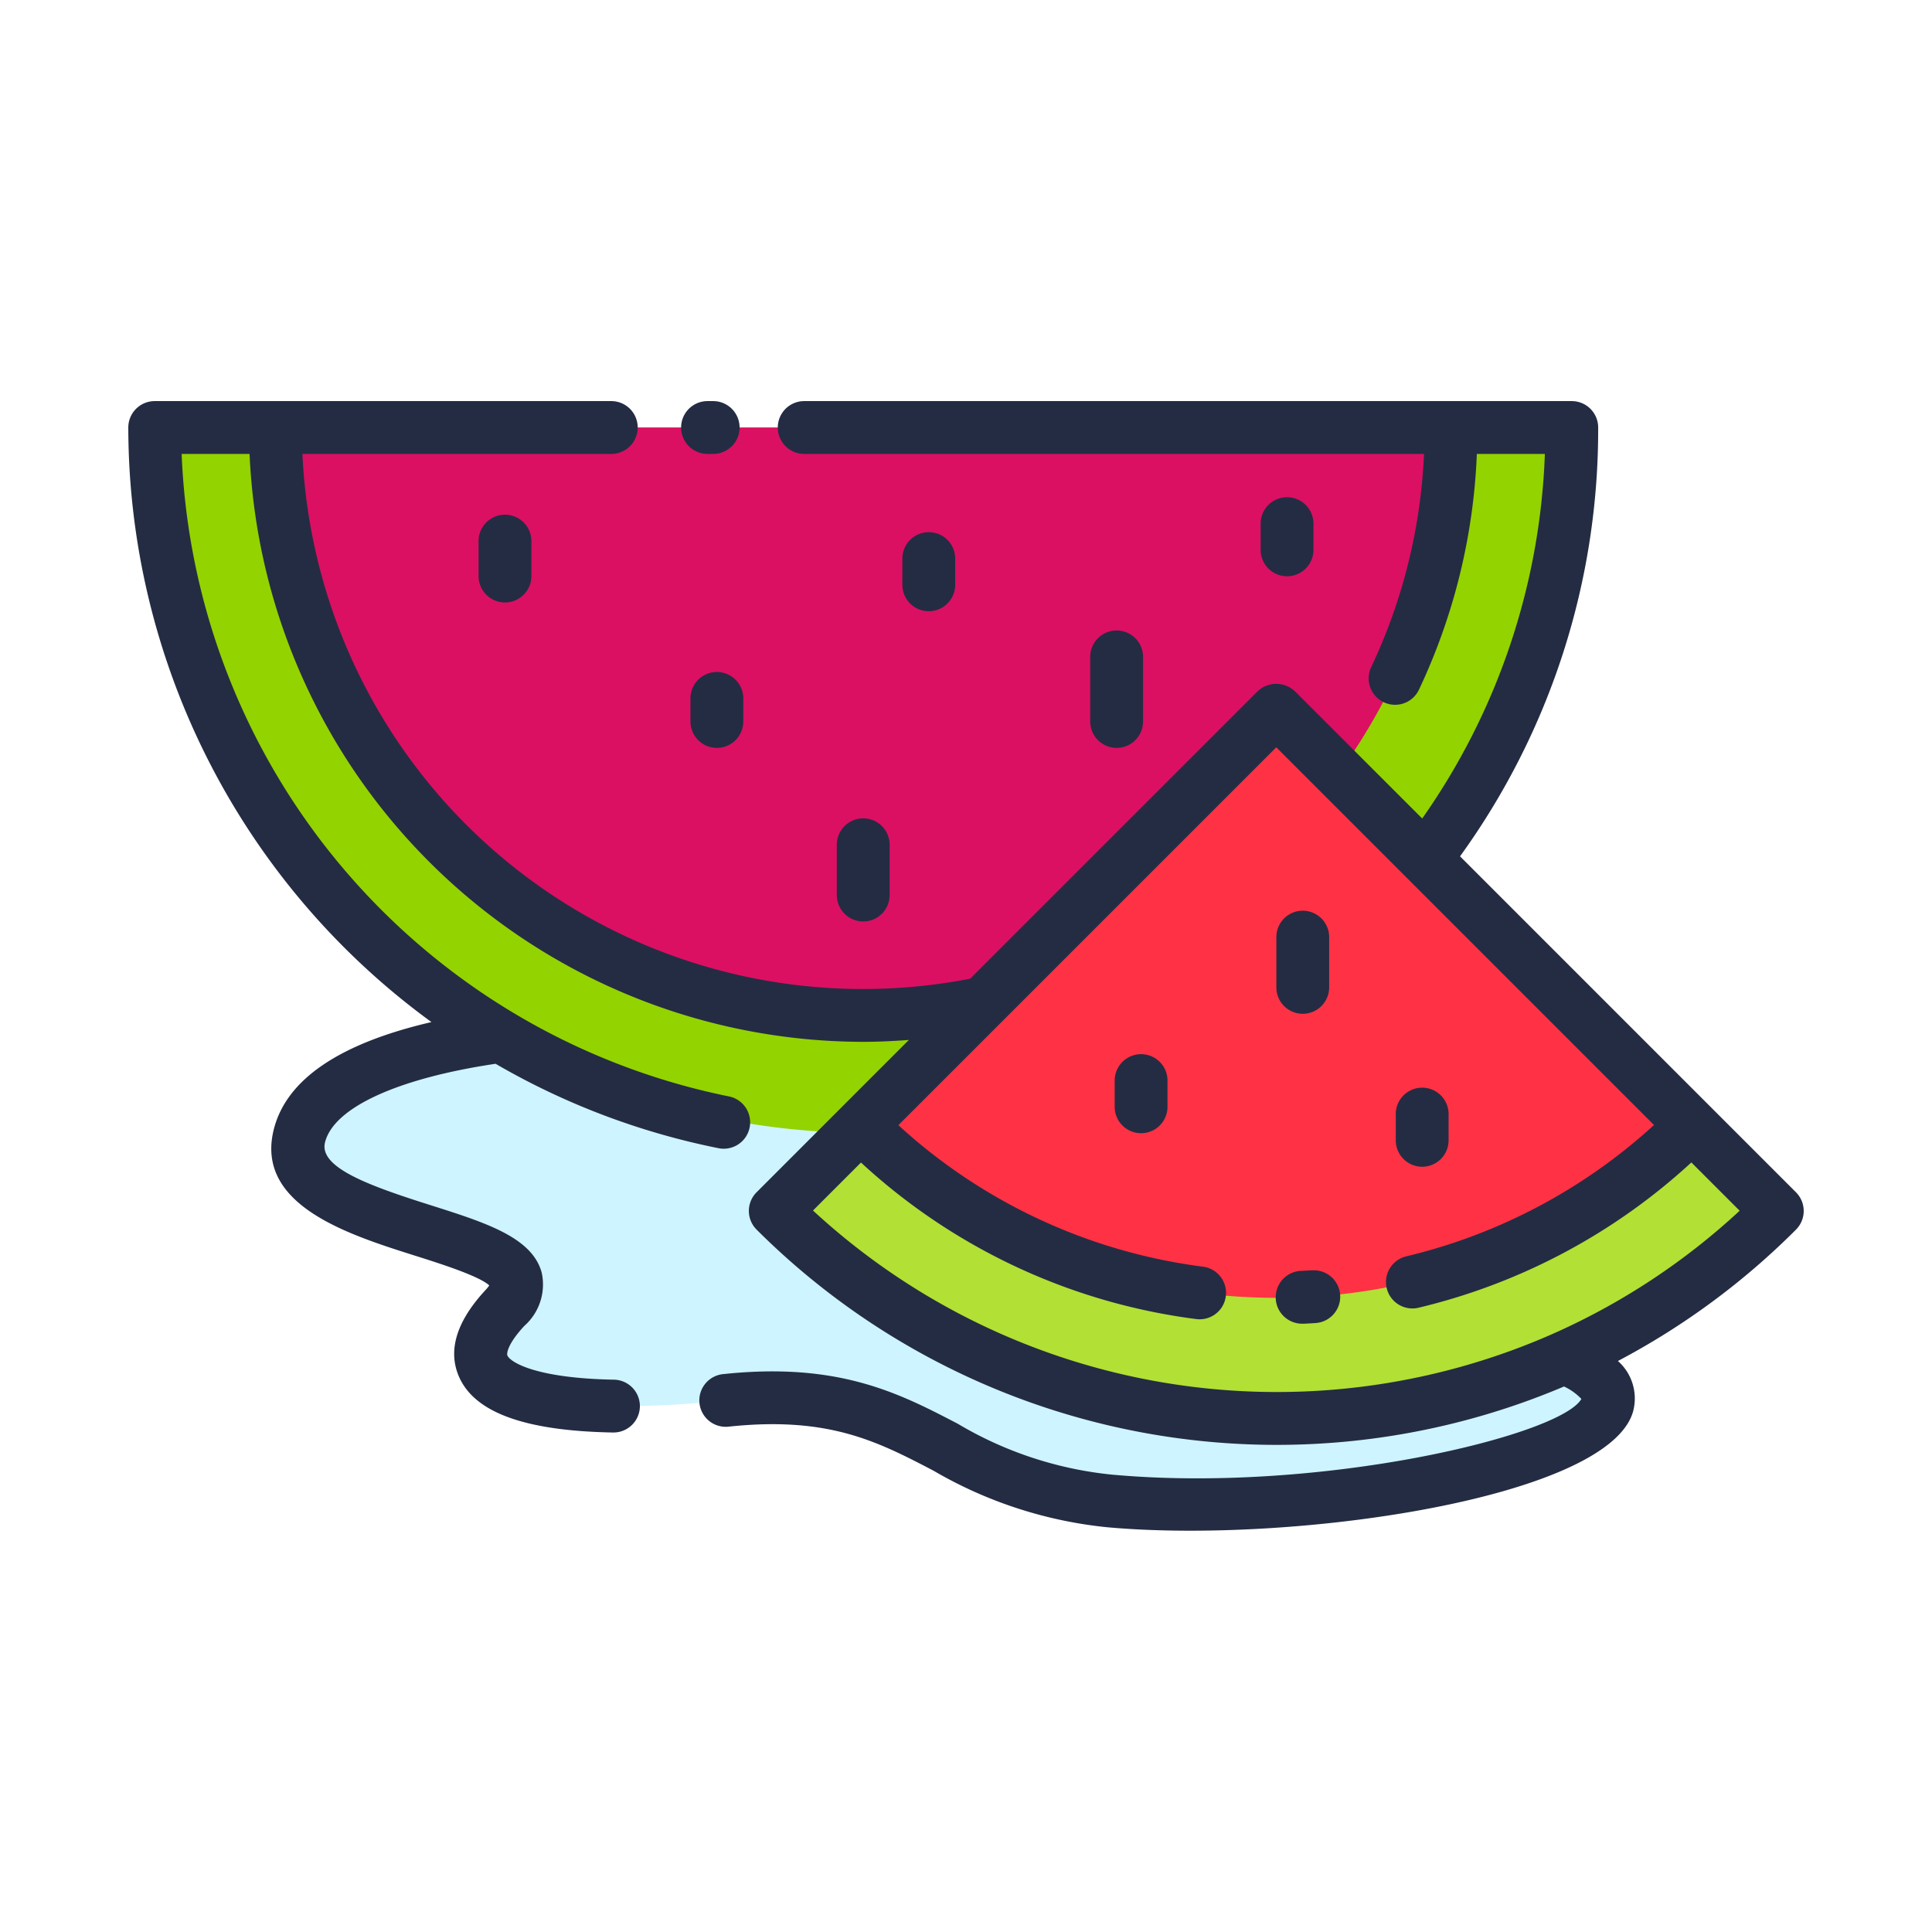 <svg id="Layer_1" height="512" viewBox="0 0 128 128" width="512" xmlns="http://www.w3.org/2000/svg" data-name="Layer 1"><path d="m39 68.15s-17.5.4-19.167 7.115 18.578 6.052 13.622 11.385 2 7.458 14.67 6.125 14.243 5.65 25.375 6.665c17.833 1.625 46.25-5.463 26.166-10.867-24.386-6.561-43.044-25.482-60.666-20.423z" fill="#cef4ff"/><path d="m10.25 28.324a46.942 46.942 0 0 0 93.883 0z" fill="#93d300"/><path d="m18.241 28.324a38.95 38.95 0 0 0 77.9 0z" fill="#db1063"/><path d="m84.557 47.035-33.192 33.193a46.942 46.942 0 0 0 66.385 0z" fill="#b2e034"/><path d="m84.557 47.035-27.542 27.542a38.95 38.95 0 0 0 55.084 0z" fill="#ff3245"/><g fill="#242c43"><path d="m46.875 30.074h.375a1.75 1.75 0 0 0 0-3.5h-.375a1.75 1.75 0 0 0 0 3.5z"/><path d="m31.706 35.85v2.316a1.75 1.75 0 1 0 3.5 0v-2.316a1.75 1.75 0 0 0 -3.5 0z"/><path d="m47.495 44.521a1.75 1.75 0 0 0 -1.75 1.75v1.529a1.75 1.75 0 0 0 3.5 0v-1.529a1.75 1.75 0 0 0 -1.75-1.75z"/><path d="m75.73 47.8v-4.279a1.75 1.75 0 0 0 -3.5 0v4.279a1.75 1.75 0 1 0 3.5 0z"/><path d="m63.284 38.745v-1.737a1.75 1.75 0 0 0 -3.5 0v1.737a1.75 1.75 0 0 0 3.5 0z"/><path d="m58.941 59.3v-3.332a1.75 1.75 0 0 0 -3.5 0v3.332a1.75 1.75 0 0 0 3.5 0z"/><path d="m87.02 36.429v-1.737a1.75 1.75 0 0 0 -3.5 0v1.736a1.75 1.75 0 0 0 3.5 0z"/><path d="m119.5 80.228a1.75 1.75 0 0 0 -.513-1.237l-5.65-5.65-16.606-16.607a48.2 48.2 0 0 0 9.152-28.41 1.75 1.75 0 0 0 -1.75-1.75h-50.852a1.75 1.75 0 0 0 0 3.5h41.064a36.786 36.786 0 0 1 -3.494 14.111 1.75 1.75 0 1 0 3.165 1.494 40.262 40.262 0 0 0 3.829-15.605h4.506a44.674 44.674 0 0 1 -8.127 24.153l-8.43-8.427a1.8 1.8 0 0 0 -2.475 0l-19.042 19.041a37.184 37.184 0 0 1 -44.241-34.767h20.464a1.75 1.75 0 0 0 0-3.5h-30.25a1.75 1.75 0 0 0 -1.75 1.75 48.821 48.821 0 0 0 20.084 39.391c-6.113 1.421-9.625 3.81-10.449 7.128-1.239 4.994 4.892 6.935 9.369 8.351 1.606.508 4.22 1.335 4.912 1.967a2.5 2.5 0 0 1 -.242.3c-1.916 2.062-2.515 3.984-1.779 5.715 1.02 2.4 4.355 3.622 10.2 3.731h.033a1.75 1.75 0 0 0 .032-3.5c-5.261-.1-6.867-1.188-7.042-1.6-.062-.145.021-.779 1.122-1.964a3.664 3.664 0 0 0 1.151-3.519c-.62-2.344-3.73-3.324-7.331-4.467-4.09-1.294-7.442-2.5-7.027-4.171.572-2.3 4.785-4.235 11.3-5.208a48.215 48.215 0 0 0 14.776 5.594 1.725 1.725 0 0 0 .344.034 1.75 1.75 0 0 0 .34-3.466 45.292 45.292 0 0 1 -36.259-42.566h4.5a40.745 40.745 0 0 0 40.656 38.95c1.01 0 2.02-.05 3.026-.125l-10.089 10.091a1.749 1.749 0 0 0 0 2.475 48.762 48.762 0 0 0 53.493 10.394 3.8 3.8 0 0 1 1.151.824c-1.392 2.427-17.311 6.273-31.113 5.014a24.828 24.828 0 0 1 -10.2-3.368c-3.869-2.016-7.873-4.1-15.521-3.293a1.75 1.75 0 1 0 .366 3.48c6.6-.694 9.818.978 13.538 2.917a28.476 28.476 0 0 0 11.5 3.75c1.7.155 3.571.23 5.528.23 12.257 0 28.038-2.97 29.339-7.944a3.32 3.32 0 0 0 -1.016-3.3 48.834 48.834 0 0 0 11.794-8.7 1.75 1.75 0 0 0 .514-1.241zm-16.422 8.054a1.773 1.773 0 0 0 -.188.083 45.283 45.283 0 0 1 -49.027-8.165l3.179-3.179a40.273 40.273 0 0 0 22.211 10.37 1.828 1.828 0 0 0 .229.015 1.75 1.75 0 0 0 .225-3.485 36.806 36.806 0 0 1 -20.187-9.375l6.847-6.846.024-.024 18.166-18.166 25.025 25.025a37.068 37.068 0 0 1 -16.41 8.7 1.75 1.75 0 0 0 .807 3.406 40.573 40.573 0 0 0 18.078-9.627l3.2 3.2a45.073 45.073 0 0 1 -12.179 8.067z"/><path d="m86.95 84.158c-.24.016-.481.028-.721.04a1.75 1.75 0 0 0 .081 3.5h.083q.387-.018.775-.043a1.75 1.75 0 0 0 -.219-3.493z"/><path d="m75.6 69.841a1.75 1.75 0 0 0 -1.75 1.75v1.737a1.75 1.75 0 0 0 3.5 0v-1.737a1.75 1.75 0 0 0 -1.75-1.75z"/><path d="m86.311 67.166a1.75 1.75 0 0 0 1.75-1.75v-3.329a1.75 1.75 0 1 0 -3.5 0v3.329a1.75 1.75 0 0 0 1.75 1.75z"/><path d="m94.223 77.3a1.75 1.75 0 0 0 1.75-1.75v-1.739a1.75 1.75 0 0 0 -3.5 0v1.736a1.75 1.75 0 0 0 1.75 1.753z"/></g></svg>